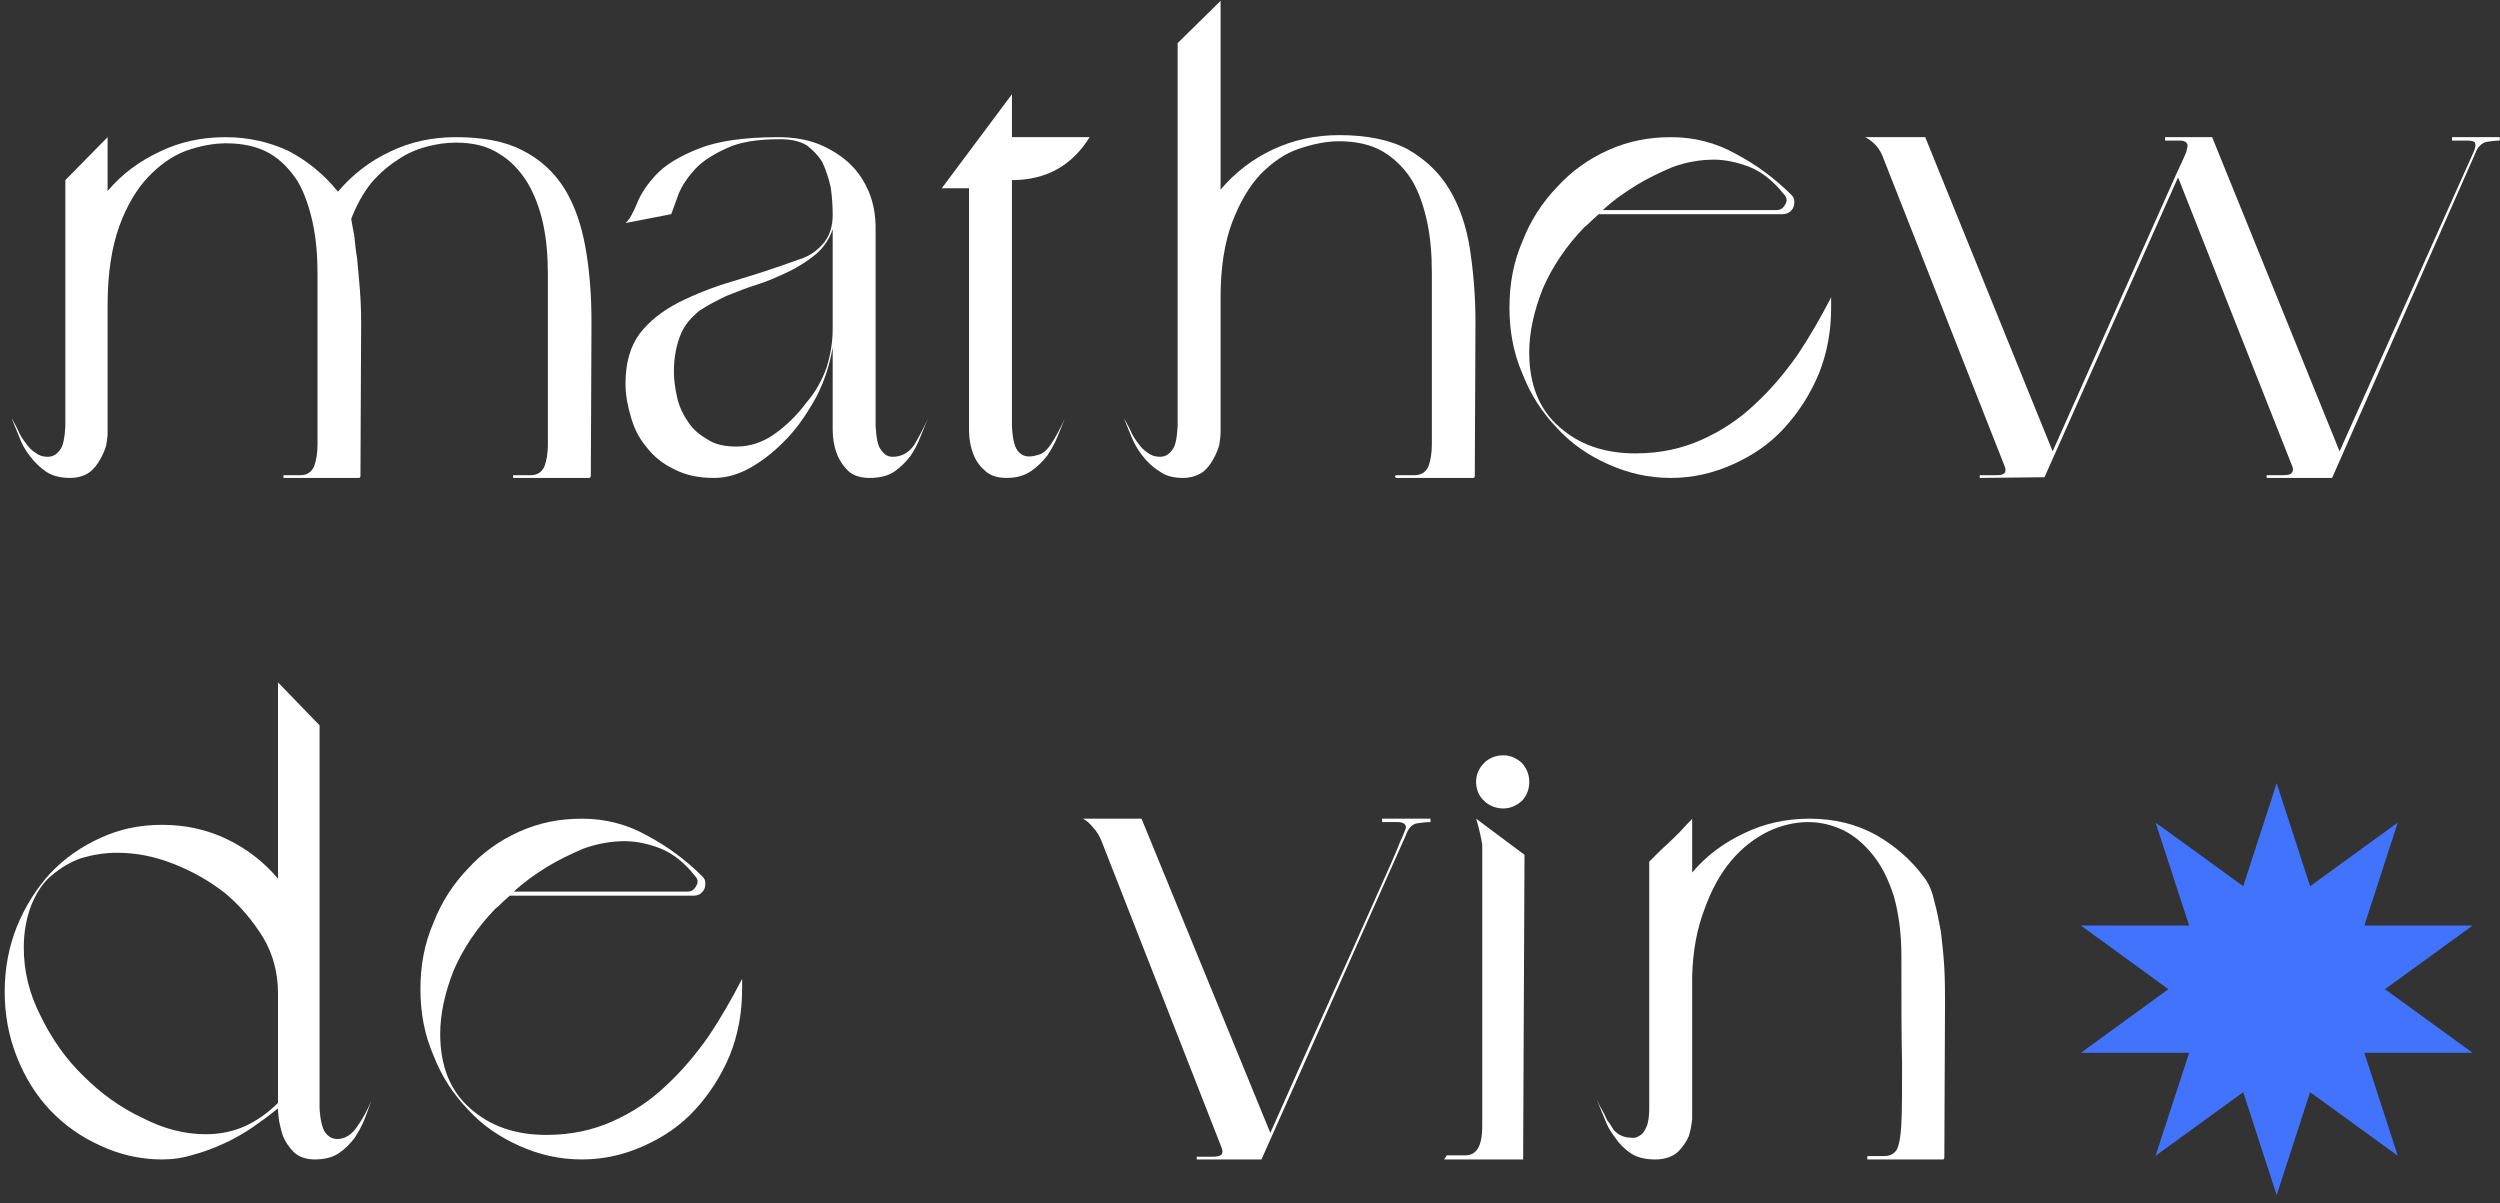 <?xml version="1.0" encoding="UTF-8" standalone="no"?>
<!DOCTYPE svg PUBLIC "-//W3C//DTD SVG 1.1//EN" "http://www.w3.org/Graphics/SVG/1.1/DTD/svg11.dtd">
<svg width="100%" height="100%" viewBox="0 0 1411 679" version="1.1" xmlns="http://www.w3.org/2000/svg" xmlns:xlink="http://www.w3.org/1999/xlink" xml:space="preserve" xmlns:serif="http://www.serif.com/" style="fill-rule:evenodd;clip-rule:evenodd;stroke-linejoin:round;stroke-miterlimit:2;">
    <rect x="0" y="0" width="1411" height="679" fill="#333333" stroke="none"/>
    <g transform="matrix(1,0,0,1,-58891,-21869)">
        <g transform="matrix(1,0,0,1,52427,21673.6)">
            <g transform="matrix(0.978,7.09744e-17,1.41949e-16,0.978,-24611.8,-6736.26)">
                <path d="M33088.7,7539.58L33108,7599.01L33158.6,7562.28L33139.3,7621.71L33201.8,7621.71L33151.2,7658.44L33201.8,7695.17L33139.3,7695.17L33158.6,7754.6L33108,7717.87L33088.7,7777.3L33069.4,7717.87L33018.8,7754.6L33038.2,7695.17L32975.7,7695.17L33026.2,7658.44L32975.7,7621.71L33038.2,7621.71L33018.8,7562.28L33069.4,7599.01L33088.7,7539.58Z" style="fill:rgb(65,115,253);"/>
            </g>
            <g transform="matrix(6.91,0,0,6.91,-59195,-495.819)">
                <g transform="matrix(55.666,0,0,55.666,9502.41,139.068)">
                    <path d="M0.01,-0.088C0.013,-0.082 0.017,-0.076 0.02,-0.069C0.023,-0.062 0.027,-0.056 0.031,-0.051C0.035,-0.045 0.04,-0.04 0.045,-0.037C0.05,-0.033 0.056,-0.031 0.063,-0.031C0.07,-0.031 0.076,-0.034 0.081,-0.041C0.086,-0.047 0.088,-0.059 0.089,-0.076L0.089,-0.437L0.151,-0.5L0.151,-0.421C0.172,-0.446 0.198,-0.465 0.228,-0.479C0.257,-0.493 0.289,-0.5 0.324,-0.5C0.357,-0.5 0.388,-0.493 0.416,-0.48C0.443,-0.466 0.468,-0.446 0.489,-0.42C0.51,-0.445 0.536,-0.465 0.566,-0.479C0.595,-0.493 0.627,-0.5 0.662,-0.5C0.701,-0.5 0.734,-0.494 0.759,-0.481C0.785,-0.468 0.806,-0.449 0.821,-0.425C0.836,-0.401 0.846,-0.372 0.852,-0.339C0.858,-0.306 0.861,-0.269 0.861,-0.228L0.86,-0.003C0.86,-0.001 0.859,-0 0.857,-0L0.746,-0L0.746,-0.004L0.772,-0.004C0.781,-0.004 0.788,-0.008 0.792,-0.017C0.795,-0.025 0.797,-0.036 0.797,-0.049L0.797,-0.299C0.797,-0.325 0.795,-0.35 0.79,-0.373C0.785,-0.396 0.777,-0.417 0.766,-0.435C0.755,-0.452 0.742,-0.466 0.725,-0.476C0.708,-0.487 0.687,-0.492 0.662,-0.492C0.648,-0.492 0.634,-0.49 0.619,-0.486C0.604,-0.482 0.59,-0.476 0.577,-0.467C0.563,-0.458 0.55,-0.447 0.538,-0.433C0.526,-0.418 0.516,-0.4 0.508,-0.379C0.508,-0.382 0.508,-0.382 0.509,-0.377C0.51,-0.372 0.511,-0.364 0.513,-0.355C0.514,-0.345 0.515,-0.334 0.517,-0.323C0.518,-0.311 0.519,-0.3 0.52,-0.29C0.522,-0.269 0.523,-0.249 0.523,-0.228L0.522,-0.003C0.522,-0.001 0.521,-0 0.52,-0L0.409,-0L0.409,-0.004L0.434,-0.004C0.443,-0.004 0.45,-0.008 0.454,-0.017C0.457,-0.025 0.459,-0.036 0.459,-0.049L0.459,-0.299C0.459,-0.326 0.457,-0.351 0.452,-0.374C0.447,-0.397 0.44,-0.418 0.43,-0.435C0.419,-0.452 0.406,-0.466 0.389,-0.476C0.372,-0.486 0.35,-0.491 0.325,-0.491C0.306,-0.491 0.286,-0.487 0.266,-0.48C0.245,-0.472 0.227,-0.459 0.21,-0.441C0.193,-0.423 0.179,-0.399 0.168,-0.369C0.157,-0.338 0.151,-0.3 0.151,-0.254L0.151,-0.065C0.151,-0.061 0.15,-0.055 0.149,-0.048C0.147,-0.041 0.144,-0.034 0.14,-0.027C0.136,-0.02 0.131,-0.013 0.124,-0.008C0.117,-0.003 0.107,-0 0.096,-0C0.082,-0 0.07,-0.003 0.061,-0.009C0.052,-0.015 0.044,-0.023 0.037,-0.032C0.03,-0.041 0.025,-0.05 0.021,-0.061C0.017,-0.071 0.013,-0.08 0.01,-0.088Z" style="fill:white;fill-rule:nonzero;"/>
                </g>
                <g transform="matrix(55.666,0,0,55.666,9552.56,139.068)">
                    <path d="M0.234,-0.5C0.255,-0.5 0.275,-0.497 0.293,-0.49C0.31,-0.483 0.325,-0.474 0.338,-0.462C0.351,-0.45 0.36,-0.436 0.367,-0.42C0.374,-0.403 0.377,-0.385 0.377,-0.366L0.377,-0.076C0.378,-0.059 0.38,-0.047 0.385,-0.041C0.39,-0.034 0.395,-0.031 0.402,-0.031C0.415,-0.031 0.426,-0.037 0.434,-0.049C0.441,-0.061 0.448,-0.074 0.454,-0.088C0.451,-0.08 0.447,-0.071 0.443,-0.061C0.439,-0.05 0.434,-0.041 0.428,-0.032C0.421,-0.023 0.413,-0.015 0.404,-0.009C0.395,-0.003 0.383,-0 0.368,-0C0.354,-0 0.343,-0.004 0.336,-0.011C0.329,-0.018 0.323,-0.027 0.32,-0.036C0.316,-0.046 0.314,-0.058 0.314,-0.071L0.314,-0.192C0.31,-0.167 0.302,-0.142 0.29,-0.119C0.278,-0.097 0.264,-0.076 0.248,-0.059C0.231,-0.041 0.214,-0.027 0.195,-0.016C0.176,-0.005 0.158,-0 0.14,-0C0.117,-0 0.098,-0.004 0.081,-0.013C0.064,-0.021 0.051,-0.032 0.041,-0.045C0.03,-0.058 0.023,-0.072 0.018,-0.089C0.013,-0.106 0.01,-0.122 0.01,-0.138C0.01,-0.169 0.017,-0.193 0.031,-0.212C0.045,-0.23 0.064,-0.245 0.087,-0.257C0.111,-0.269 0.138,-0.28 0.169,-0.289C0.199,-0.298 0.23,-0.308 0.263,-0.32C0.28,-0.325 0.292,-0.334 0.301,-0.345C0.31,-0.356 0.314,-0.37 0.314,-0.386C0.314,-0.4 0.313,-0.414 0.311,-0.427C0.308,-0.44 0.304,-0.452 0.299,-0.463C0.293,-0.473 0.285,-0.481 0.276,-0.488C0.266,-0.494 0.253,-0.497 0.237,-0.497C0.204,-0.497 0.178,-0.493 0.159,-0.484C0.139,-0.475 0.123,-0.465 0.112,-0.453C0.101,-0.441 0.093,-0.429 0.088,-0.417C0.083,-0.404 0.08,-0.394 0.077,-0.387L0.01,-0.374C0.016,-0.379 0.021,-0.389 0.027,-0.403C0.032,-0.416 0.041,-0.43 0.055,-0.445C0.068,-0.459 0.089,-0.472 0.117,-0.483C0.144,-0.494 0.183,-0.5 0.234,-0.5ZM0.081,-0.156C0.081,-0.143 0.083,-0.13 0.086,-0.117C0.089,-0.104 0.095,-0.092 0.102,-0.082C0.109,-0.071 0.119,-0.063 0.131,-0.056C0.142,-0.049 0.156,-0.046 0.173,-0.046C0.192,-0.046 0.211,-0.052 0.228,-0.064C0.245,-0.076 0.261,-0.091 0.275,-0.11C0.288,-0.125 0.298,-0.142 0.305,-0.162C0.311,-0.181 0.314,-0.2 0.314,-0.219L0.314,-0.365C0.309,-0.35 0.3,-0.337 0.289,-0.328C0.277,-0.318 0.264,-0.31 0.25,-0.303C0.235,-0.296 0.22,-0.289 0.204,-0.284C0.188,-0.279 0.173,-0.273 0.158,-0.267C0.143,-0.26 0.13,-0.253 0.118,-0.245C0.107,-0.236 0.098,-0.226 0.092,-0.213C0.085,-0.197 0.081,-0.178 0.081,-0.156Z" style="fill:white;fill-rule:nonzero;"/>
                </g>
                <g transform="matrix(55.666,0,0,55.666,9578.39,139.068)">
                    <path d="M0.01,-0.425L0.113,-0.563L0.113,-0.5L0.227,-0.5C0.201,-0.458 0.163,-0.437 0.113,-0.437L0.113,-0.076C0.114,-0.056 0.117,-0.043 0.124,-0.037C0.131,-0.03 0.141,-0.03 0.155,-0.035C0.162,-0.038 0.168,-0.045 0.175,-0.057C0.182,-0.069 0.187,-0.079 0.191,-0.088C0.188,-0.08 0.184,-0.071 0.18,-0.061C0.176,-0.051 0.171,-0.042 0.165,-0.033C0.158,-0.024 0.15,-0.016 0.141,-0.01C0.131,-0.003 0.119,-0 0.105,-0C0.091,-0 0.08,-0.004 0.073,-0.011C0.065,-0.018 0.059,-0.027 0.056,-0.036C0.052,-0.046 0.05,-0.058 0.05,-0.071L0.05,-0.425L0.01,-0.425Z" style="fill:white;fill-rule:nonzero;"/>
                </g>
                <g transform="matrix(55.666,0,0,55.666,9593.26,139.068)">
                    <path d="M0.01,-0.088C0.013,-0.082 0.017,-0.076 0.02,-0.069C0.023,-0.062 0.027,-0.056 0.031,-0.051C0.035,-0.045 0.04,-0.04 0.045,-0.037C0.05,-0.033 0.056,-0.031 0.063,-0.031C0.07,-0.031 0.076,-0.034 0.081,-0.041C0.086,-0.047 0.088,-0.059 0.089,-0.076L0.089,-0.638L0.152,-0.7L0.152,-0.423C0.173,-0.448 0.199,-0.468 0.229,-0.482C0.259,-0.496 0.291,-0.503 0.326,-0.503C0.367,-0.503 0.401,-0.496 0.427,-0.482C0.453,-0.467 0.473,-0.448 0.488,-0.423C0.503,-0.398 0.513,-0.368 0.518,-0.335C0.523,-0.302 0.526,-0.266 0.526,-0.229L0.525,-0.003C0.525,-0.001 0.524,-0 0.523,-0L0.411,-0C0.409,-0 0.408,-0.001 0.408,-0.002C0.408,-0.003 0.409,-0.004 0.411,-0.004L0.436,-0.004C0.446,-0.004 0.453,-0.008 0.457,-0.017C0.46,-0.025 0.462,-0.036 0.462,-0.049L0.462,-0.301C0.462,-0.328 0.46,-0.353 0.455,-0.376C0.45,-0.399 0.443,-0.42 0.432,-0.438C0.421,-0.455 0.407,-0.469 0.39,-0.479C0.373,-0.489 0.351,-0.494 0.326,-0.494C0.307,-0.494 0.288,-0.49 0.267,-0.483C0.246,-0.476 0.228,-0.463 0.211,-0.446C0.194,-0.428 0.18,-0.404 0.169,-0.375C0.158,-0.346 0.152,-0.309 0.152,-0.265L0.152,-0.066C0.152,-0.061 0.151,-0.055 0.15,-0.048C0.148,-0.041 0.145,-0.034 0.141,-0.027C0.137,-0.02 0.132,-0.013 0.125,-0.008C0.117,-0.003 0.108,-0 0.097,-0C0.083,-0 0.071,-0.003 0.062,-0.01C0.052,-0.016 0.044,-0.024 0.037,-0.033C0.03,-0.042 0.025,-0.051 0.021,-0.061C0.017,-0.071 0.013,-0.08 0.01,-0.088Z" style="fill:white;fill-rule:nonzero;"/>
                </g>
                <g transform="matrix(55.666,0,0,55.666,9624.76,139.068)">
                    <path d="M0.01,-0.25C0.01,-0.285 0.016,-0.317 0.029,-0.347C0.041,-0.378 0.058,-0.404 0.08,-0.427C0.101,-0.45 0.126,-0.468 0.155,-0.481C0.184,-0.494 0.214,-0.5 0.247,-0.5C0.281,-0.5 0.313,-0.492 0.343,-0.475C0.373,-0.459 0.4,-0.439 0.424,-0.415C0.427,-0.412 0.428,-0.409 0.428,-0.405C0.428,-0.4 0.427,-0.396 0.424,-0.393C0.421,-0.389 0.416,-0.387 0.411,-0.387L0.141,-0.387C0.138,-0.384 0.134,-0.381 0.131,-0.378C0.128,-0.375 0.124,-0.371 0.12,-0.368C0.093,-0.34 0.073,-0.31 0.059,-0.278C0.046,-0.245 0.039,-0.214 0.039,-0.184C0.039,-0.137 0.054,-0.1 0.083,-0.075C0.112,-0.049 0.149,-0.036 0.195,-0.036C0.231,-0.036 0.263,-0.043 0.292,-0.056C0.321,-0.069 0.347,-0.086 0.37,-0.108C0.393,-0.129 0.414,-0.154 0.433,-0.181C0.451,-0.208 0.467,-0.236 0.482,-0.265L0.482,-0.25C0.482,-0.215 0.476,-0.183 0.464,-0.153C0.451,-0.122 0.434,-0.096 0.413,-0.073C0.392,-0.05 0.367,-0.033 0.338,-0.02C0.309,-0.007 0.279,-0 0.247,-0C0.214,-0 0.184,-0.007 0.155,-0.02C0.126,-0.033 0.101,-0.05 0.08,-0.073C0.058,-0.096 0.041,-0.122 0.029,-0.153C0.016,-0.183 0.01,-0.215 0.01,-0.25ZM0.147,-0.393L0.402,-0.393C0.408,-0.393 0.412,-0.396 0.415,-0.402C0.418,-0.407 0.417,-0.412 0.412,-0.417C0.397,-0.436 0.38,-0.449 0.363,-0.456C0.345,-0.463 0.327,-0.467 0.31,-0.467C0.289,-0.467 0.268,-0.463 0.249,-0.456C0.23,-0.448 0.212,-0.439 0.197,-0.43C0.179,-0.419 0.162,-0.407 0.147,-0.393Z" style="fill:white;fill-rule:nonzero;"/>
                </g>
                <g transform="matrix(55.666,0,0,55.666,9653.82,139.068)">
                    <path d="M0.01,-0.5L0.098,-0.5L0.285,-0.039L0.466,-0.445C0.474,-0.462 0.479,-0.473 0.481,-0.478C0.482,-0.483 0.483,-0.486 0.483,-0.487C0.483,-0.492 0.479,-0.495 0.472,-0.495L0.45,-0.495L0.45,-0.5L0.519,-0.5L0.706,-0.039L0.903,-0.479C0.905,-0.484 0.906,-0.488 0.905,-0.491C0.904,-0.494 0.9,-0.495 0.893,-0.495L0.871,-0.495L0.871,-0.5L0.941,-0.5L0.941,-0.495C0.934,-0.495 0.928,-0.494 0.921,-0.493C0.914,-0.491 0.908,-0.485 0.905,-0.476L0.695,-0L0.599,-0L0.599,-0.004L0.623,-0.004C0.63,-0.004 0.635,-0.005 0.636,-0.008C0.638,-0.01 0.638,-0.013 0.637,-0.016L0.469,-0.441L0.273,-0.001L0.178,-0L0.178,-0.004L0.202,-0.004C0.209,-0.004 0.213,-0.005 0.215,-0.008C0.216,-0.01 0.216,-0.013 0.215,-0.016L0.037,-0.468C0.032,-0.483 0.023,-0.493 0.01,-0.5Z" style="fill:white;fill-rule:nonzero;"/>
                </g>
                <g transform="matrix(55.666,0,0,55.666,9502.41,194.734)">
                    <path d="M0.401,-0.083L0.401,-0.244C0.401,-0.273 0.394,-0.301 0.379,-0.326C0.364,-0.35 0.346,-0.372 0.323,-0.391C0.3,-0.409 0.275,-0.423 0.247,-0.434C0.219,-0.445 0.192,-0.45 0.165,-0.45C0.146,-0.45 0.129,-0.447 0.112,-0.442C0.095,-0.436 0.081,-0.427 0.068,-0.416C0.055,-0.405 0.046,-0.39 0.039,-0.373C0.032,-0.355 0.028,-0.334 0.028,-0.311C0.028,-0.276 0.036,-0.243 0.053,-0.21C0.069,-0.177 0.09,-0.147 0.116,-0.122C0.141,-0.097 0.17,-0.076 0.202,-0.061C0.233,-0.045 0.264,-0.037 0.295,-0.037C0.316,-0.037 0.335,-0.041 0.353,-0.049C0.37,-0.057 0.386,-0.068 0.401,-0.083ZM0.455,-0C0.442,-0 0.431,-0.004 0.424,-0.011C0.417,-0.018 0.411,-0.027 0.408,-0.035C0.405,-0.045 0.403,-0.053 0.402,-0.061C0.401,-0.069 0.401,-0.074 0.401,-0.075C0.39,-0.066 0.378,-0.057 0.365,-0.048C0.352,-0.039 0.338,-0.031 0.323,-0.024C0.308,-0.017 0.292,-0.011 0.277,-0.007C0.261,-0.002 0.246,-0 0.231,-0C0.199,-0 0.169,-0.007 0.141,-0.02C0.112,-0.033 0.088,-0.05 0.067,-0.072C0.046,-0.094 0.03,-0.12 0.018,-0.15C0.006,-0.18 0,-0.212 0,-0.246C0,-0.28 0.006,-0.312 0.018,-0.342C0.03,-0.371 0.046,-0.397 0.067,-0.42C0.088,-0.442 0.112,-0.459 0.141,-0.472C0.169,-0.485 0.199,-0.491 0.231,-0.491C0.265,-0.491 0.297,-0.484 0.326,-0.47C0.355,-0.456 0.38,-0.437 0.401,-0.412L0.401,-0.7L0.462,-0.637L0.462,-0.075C0.463,-0.058 0.466,-0.046 0.47,-0.04C0.475,-0.033 0.481,-0.03 0.488,-0.03C0.499,-0.03 0.509,-0.036 0.517,-0.048C0.525,-0.059 0.532,-0.072 0.538,-0.086C0.535,-0.078 0.532,-0.069 0.528,-0.059C0.524,-0.049 0.519,-0.04 0.513,-0.031C0.506,-0.022 0.499,-0.015 0.49,-0.009C0.481,-0.003 0.469,-0 0.455,-0Z" style="fill:white;fill-rule:nonzero;"/>
                </g>
                <g transform="matrix(55.666,0,0,55.666,9535.81,194.734)">
                    <path d="M0.01,-0.25C0.01,-0.285 0.016,-0.317 0.029,-0.347C0.041,-0.378 0.058,-0.404 0.08,-0.427C0.101,-0.45 0.126,-0.468 0.155,-0.481C0.184,-0.494 0.214,-0.5 0.247,-0.5C0.281,-0.5 0.313,-0.492 0.343,-0.475C0.373,-0.459 0.4,-0.439 0.424,-0.415C0.427,-0.412 0.428,-0.409 0.428,-0.405C0.428,-0.4 0.427,-0.396 0.424,-0.393C0.421,-0.389 0.416,-0.387 0.411,-0.387L0.141,-0.387C0.138,-0.384 0.134,-0.381 0.131,-0.378C0.128,-0.375 0.124,-0.371 0.12,-0.368C0.093,-0.34 0.073,-0.31 0.059,-0.278C0.046,-0.245 0.039,-0.214 0.039,-0.184C0.039,-0.137 0.054,-0.1 0.083,-0.075C0.112,-0.049 0.149,-0.036 0.195,-0.036C0.231,-0.036 0.263,-0.043 0.292,-0.056C0.321,-0.069 0.347,-0.086 0.37,-0.108C0.393,-0.129 0.414,-0.154 0.433,-0.181C0.451,-0.208 0.467,-0.236 0.482,-0.265L0.482,-0.25C0.482,-0.215 0.476,-0.183 0.464,-0.153C0.451,-0.122 0.434,-0.096 0.413,-0.073C0.392,-0.05 0.367,-0.033 0.338,-0.02C0.309,-0.007 0.279,-0 0.247,-0C0.214,-0 0.184,-0.007 0.155,-0.02C0.126,-0.033 0.101,-0.05 0.08,-0.073C0.058,-0.096 0.041,-0.122 0.029,-0.153C0.016,-0.183 0.01,-0.215 0.01,-0.25ZM0.147,-0.393L0.402,-0.393C0.408,-0.393 0.412,-0.396 0.415,-0.402C0.418,-0.407 0.417,-0.412 0.412,-0.417C0.397,-0.436 0.38,-0.449 0.363,-0.456C0.345,-0.463 0.327,-0.467 0.31,-0.467C0.289,-0.467 0.268,-0.463 0.249,-0.456C0.23,-0.448 0.212,-0.439 0.197,-0.43C0.179,-0.419 0.162,-0.407 0.147,-0.393Z" style="fill:white;fill-rule:nonzero;"/>
                </g>
                <g transform="matrix(55.666,0,0,55.666,9589.92,194.734)">
                    <path d="M0.096,-0.5L0.285,-0.039C0.325,-0.129 0.358,-0.203 0.384,-0.26C0.41,-0.317 0.43,-0.363 0.445,-0.396C0.46,-0.429 0.47,-0.452 0.475,-0.465C0.481,-0.478 0.484,-0.486 0.484,-0.487C0.484,-0.492 0.48,-0.495 0.472,-0.495L0.449,-0.495L0.449,-0.5L0.52,-0.5L0.52,-0.495C0.513,-0.495 0.506,-0.494 0.499,-0.493C0.492,-0.491 0.487,-0.485 0.484,-0.476L0.272,-0L0.177,-0L0.177,-0.004L0.2,-0.004C0.207,-0.004 0.212,-0.005 0.214,-0.008C0.215,-0.01 0.215,-0.013 0.214,-0.016L0.037,-0.468C0.034,-0.475 0.03,-0.482 0.025,-0.487C0.021,-0.492 0.016,-0.497 0.01,-0.5L0.096,-0.5Z" style="fill:white;fill-rule:nonzero;"/>
                </g>
                <g transform="matrix(55.666,0,0,55.666,9619.42,194.734)">
                    <path d="M0.01,-0L0.014,-0.006L0.041,-0.006C0.058,-0.006 0.066,-0.02 0.066,-0.049L0.066,-0.462C0.064,-0.474 0.061,-0.487 0.057,-0.5L0.128,-0.447L0.126,-0L0.01,-0ZM0.057,-0.554C0.057,-0.565 0.061,-0.574 0.069,-0.582C0.076,-0.589 0.086,-0.593 0.097,-0.593C0.107,-0.593 0.116,-0.589 0.124,-0.582C0.131,-0.574 0.135,-0.565 0.135,-0.554C0.135,-0.543 0.131,-0.533 0.124,-0.526C0.116,-0.519 0.107,-0.515 0.097,-0.515C0.086,-0.515 0.076,-0.519 0.069,-0.526C0.061,-0.533 0.057,-0.543 0.057,-0.554Z" style="fill:white;fill-rule:nonzero;"/>
                </g>
                <g transform="matrix(55.666,0,0,55.666,9631.89,194.734)">
                    <path d="M0.01,-0.088C0.012,-0.084 0.014,-0.079 0.017,-0.074C0.02,-0.069 0.023,-0.063 0.025,-0.058C0.029,-0.053 0.032,-0.048 0.035,-0.043C0.039,-0.039 0.043,-0.036 0.046,-0.035C0.05,-0.033 0.055,-0.032 0.059,-0.032C0.065,-0.031 0.069,-0.032 0.073,-0.035C0.077,-0.037 0.08,-0.041 0.083,-0.048C0.086,-0.055 0.087,-0.064 0.087,-0.076L0.087,-0.437C0.097,-0.447 0.106,-0.456 0.115,-0.464C0.122,-0.471 0.13,-0.478 0.137,-0.486C0.143,-0.493 0.148,-0.497 0.15,-0.5L0.15,-0.421C0.171,-0.446 0.197,-0.465 0.227,-0.479C0.256,-0.493 0.288,-0.5 0.322,-0.5C0.359,-0.5 0.391,-0.492 0.42,-0.476C0.448,-0.46 0.472,-0.439 0.491,-0.413C0.497,-0.405 0.502,-0.394 0.505,-0.38C0.509,-0.366 0.512,-0.35 0.515,-0.334C0.517,-0.317 0.519,-0.299 0.52,-0.281C0.521,-0.262 0.521,-0.245 0.521,-0.228L0.52,-0.003C0.52,-0.001 0.519,-0 0.518,-0L0.407,-0L0.407,-0.005L0.432,-0.005C0.44,-0.005 0.446,-0.008 0.45,-0.014C0.453,-0.019 0.456,-0.032 0.457,-0.053C0.458,-0.073 0.458,-0.102 0.458,-0.141C0.457,-0.181 0.457,-0.233 0.457,-0.299C0.457,-0.332 0.453,-0.361 0.446,-0.386C0.438,-0.411 0.428,-0.431 0.415,-0.447C0.402,-0.463 0.388,-0.475 0.372,-0.483C0.355,-0.491 0.338,-0.495 0.32,-0.495C0.3,-0.495 0.28,-0.49 0.261,-0.481C0.241,-0.471 0.223,-0.457 0.207,-0.438C0.191,-0.419 0.178,-0.395 0.168,-0.367C0.157,-0.338 0.151,-0.306 0.15,-0.269L0.15,-0.072C0.15,-0.071 0.15,-0.066 0.15,-0.059C0.149,-0.051 0.148,-0.043 0.145,-0.034C0.141,-0.025 0.136,-0.018 0.129,-0.011C0.121,-0.004 0.11,-0 0.096,-0C0.081,-0 0.069,-0.003 0.06,-0.009C0.051,-0.015 0.043,-0.023 0.037,-0.032C0.03,-0.041 0.025,-0.05 0.021,-0.061C0.017,-0.071 0.013,-0.08 0.01,-0.088Z" style="fill:white;fill-rule:nonzero;"/>
                </g>
            </g>
        </g>
    </g>
</svg>
